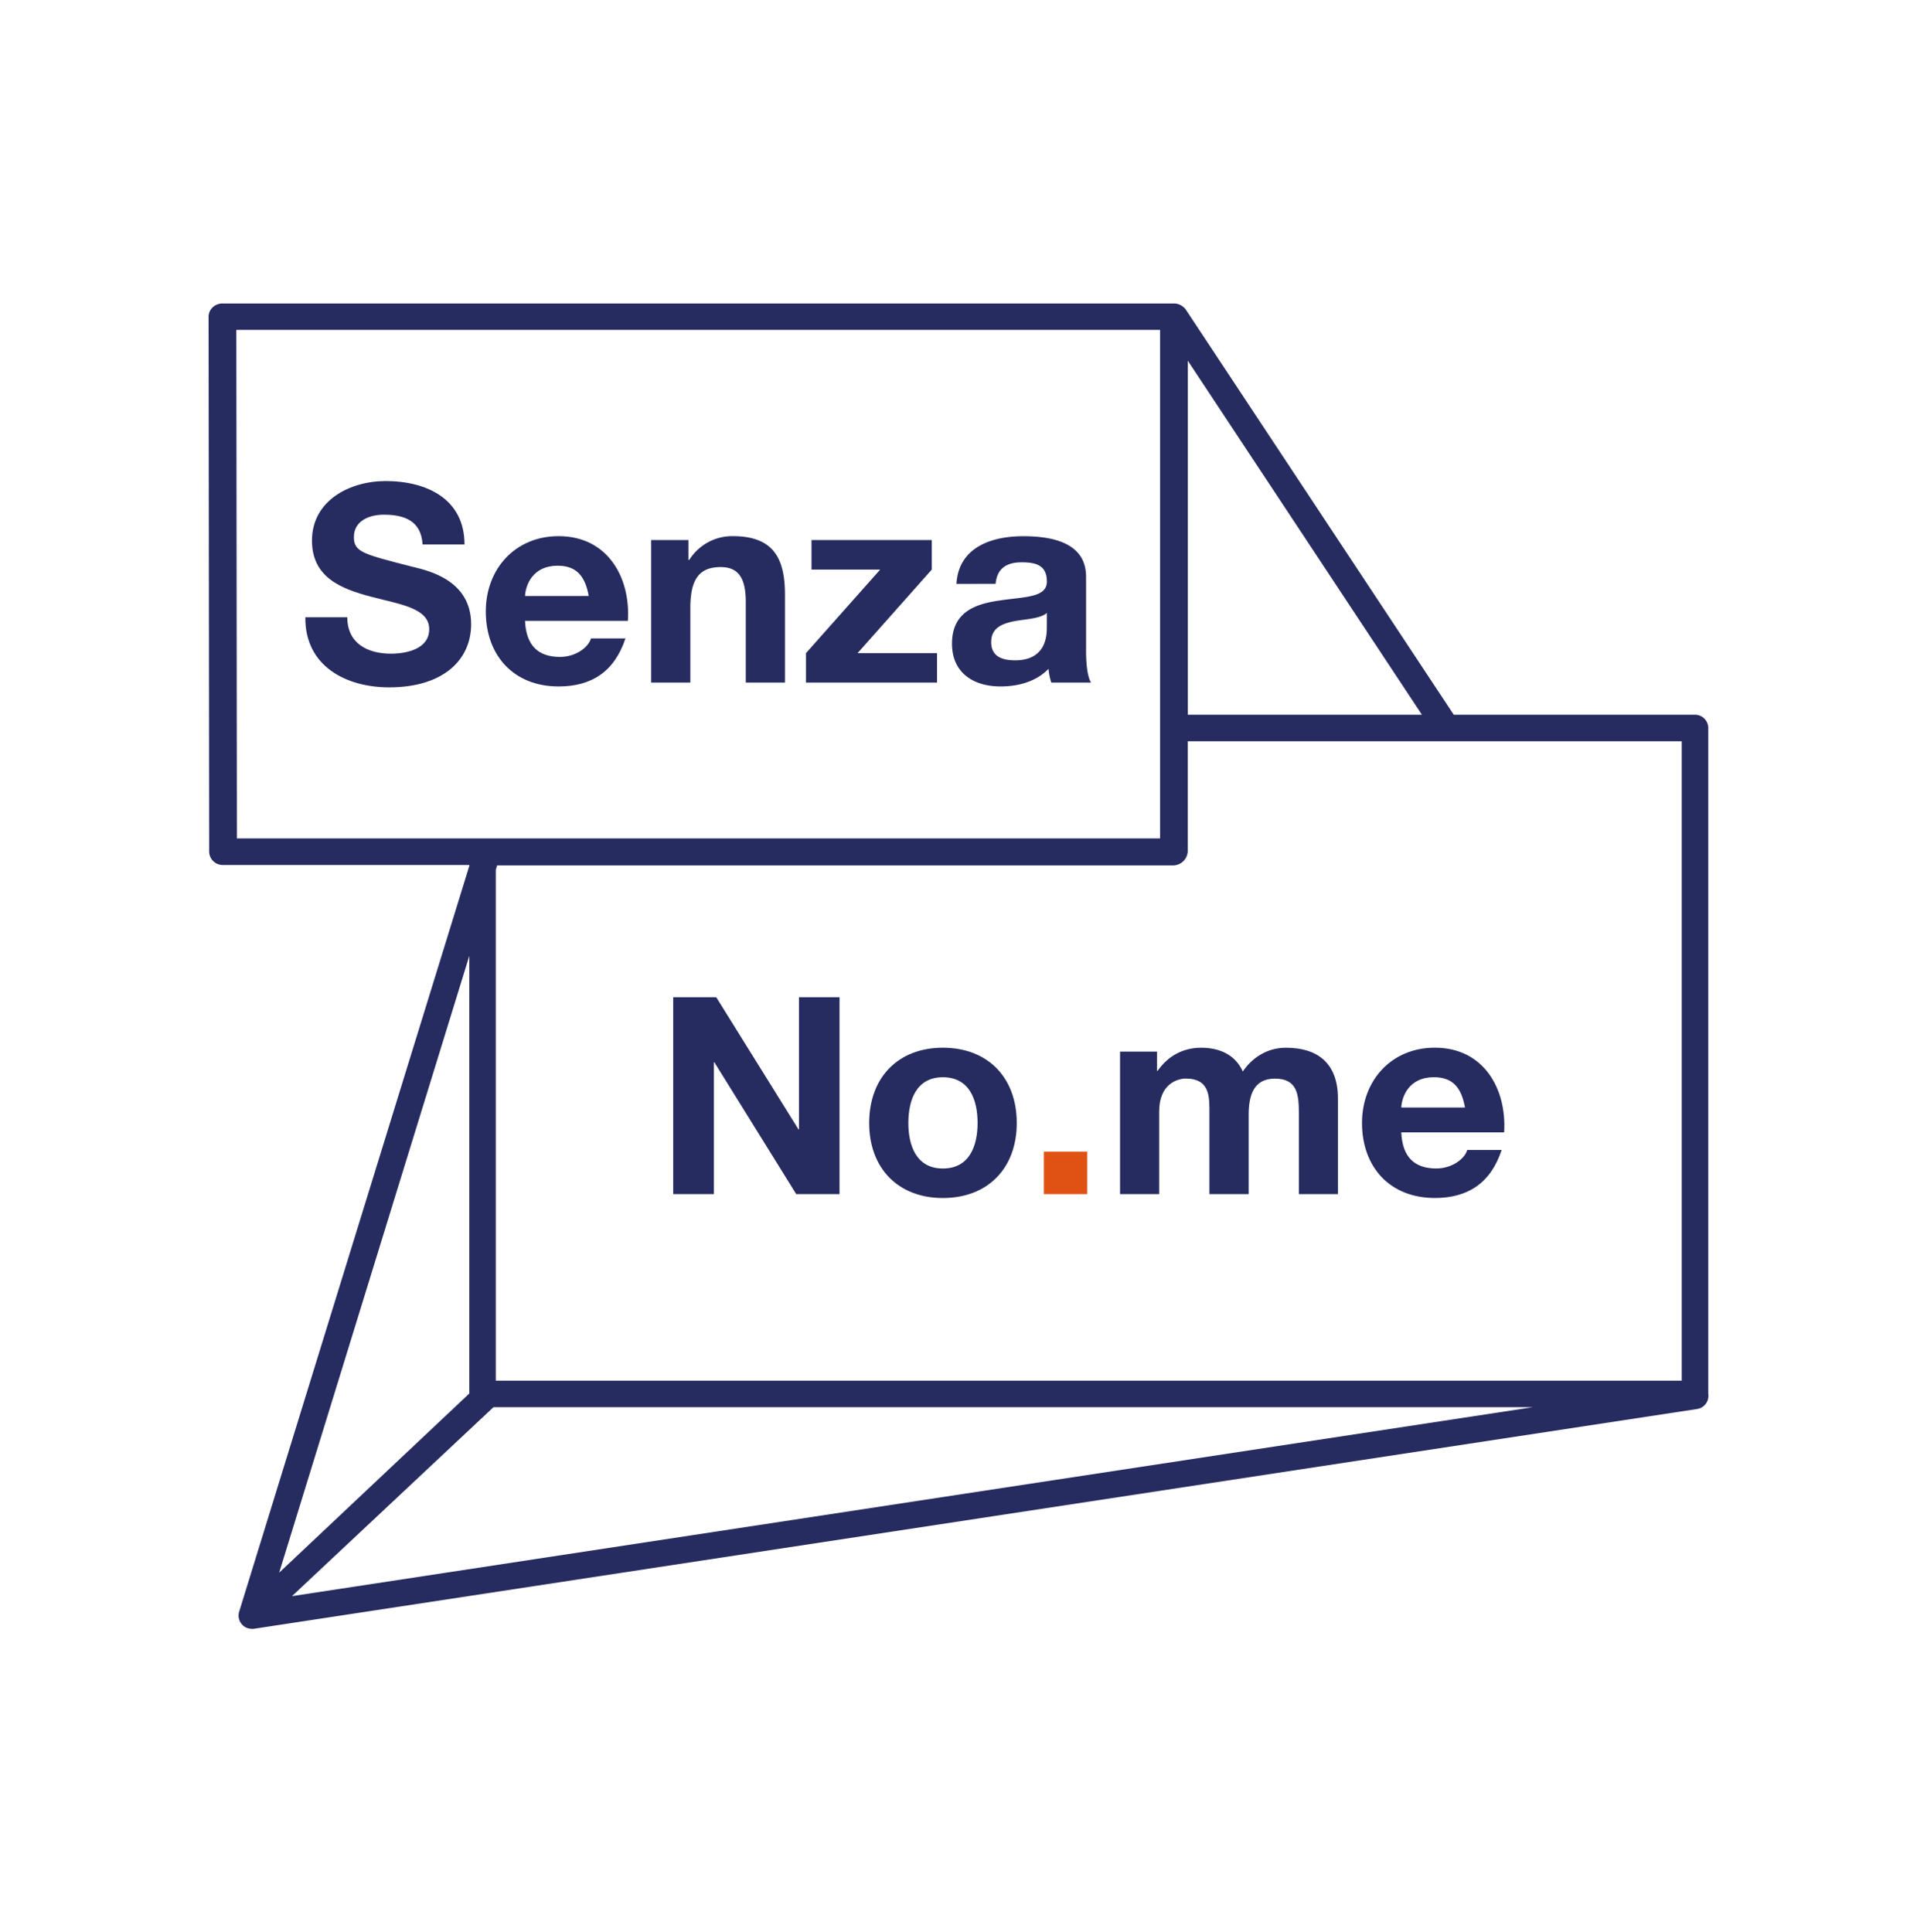 <svg id="Livello_1" data-name="Livello 1" xmlns="http://www.w3.org/2000/svg" viewBox="0 0 1210.22 1220.09">
  <title>logo</title>
  <g>
    <path d="M1078.45,880.16V459.68a8.38,8.38,0,0,0-8.37-8.38H917.77L748.7,195.62a8.43,8.43,0,0,0-1.91-2,9,9,0,0,0-5.68-2H140.43a9,9,0,0,0-6.19,2.46,8.18,8.18,0,0,0-2.56,5.93l.37,337.81a8.57,8.57,0,0,0,8.75,8.36H296.29v.55L151,1017.61a8.37,8.37,0,0,0,3.49,9.56,8.24,8.24,0,0,0,3.69,1.25,7.71,7.71,0,0,0,1.07.08,8.62,8.62,0,0,0,1.24-.09L1071.4,889.67A8.37,8.37,0,0,0,1078.45,880.16Zm-766.93,8.37H967.67L184.32,1007.84ZM1061.7,468.05V871.78H313V549.2l.84-2.76H740.82a9.36,9.36,0,0,0,9-8.67V468.05ZM749.86,451.3V227.75L897.67,451.3Zm-600.67-243H732.36V529.4H149.55Zm147.1,395.2V879.88L176.25,993Z" fill="#262b60"/>
    <g>
      <path d="M219.25,389.75c0,16.56,12.88,23,27.51,23,9.57,0,24.2-2.77,24.2-15.49,0-13.42-18.63-15.68-36.92-20.55-18.45-4.88-37.09-12-37.09-35.36,0-25.42,24-37.6,46.5-37.6,25.94,0,49.8,11.31,49.8,40.05H266.78c-.87-15-11.49-18.82-24.56-18.82-8.7,0-18.8,3.66-18.8,14.11,0,9.58,5.92,10.8,37.1,18.82,9.05,2.26,36.91,8,36.91,36.21,0,22.81-17.93,39.88-51.72,39.88-27.51,0-53.29-13.58-52.94-44.24Z" fill="#262b60"/>
      <path d="M331.45,392c.69,15.67,8.36,22.8,22.12,22.8,9.92,0,17.93-6.09,19.5-11.67h21.77c-7,21.25-21.77,30.3-42.15,30.3-28.38,0-46-19.5-46-47.35,0-27,18.63-47.54,46-47.54,30.65,0,45.46,25.76,43.71,53.46Zm40.22-15.69C369.41,363.82,364,357.2,352,357.2c-15.67,0-20.19,12.18-20.54,19.14Z" fill="#262b60"/>
      <path d="M411.09,341H434.6v12.54h.52a32.09,32.09,0,0,1,27.52-15c26.29,0,32.91,14.78,32.91,37.07V431H470.82V380.19c0-14.81-4.35-22.12-15.85-22.12-13.41,0-19.15,7.48-19.15,25.76V431H411.09Z" fill="#262b60"/>
      <path d="M508.83,412.4l46.85-52.77H512.32V341h75.93v18.63L541.4,412.4h50.16V431H508.83Z" fill="#262b60"/>
      <path d="M603.8,368.69c1.39-23.16,22.11-30.12,42.31-30.12,17.94,0,39.53,4,39.53,25.59V411c0,8.19.87,16.37,3.13,20H663.7a37.17,37.17,0,0,1-1.74-8.71c-7.84,8.18-19.33,11.14-30.31,11.14-17,0-30.64-8.52-30.64-27,0-20.37,15.32-25.25,30.64-27.35,15.16-2.26,29.26-1.73,29.26-11.84,0-10.62-7.31-12.18-16-12.18-9.4,0-15.5,3.83-16.37,13.58ZM660.91,387c-4.18,3.66-12.88,3.83-20.54,5.22-7.67,1.57-14.63,4.17-14.63,13.24,0,9.22,7.14,11.48,15.14,11.48,19.33,0,20-15.33,20-20.72Z" fill="#262b60"/>
    </g>
    <g>
      <path d="M425,629.68h27.17l51.9,83.41h.35V629.68H530V754H502.67L451,670.78h-.35V754H425Z" fill="#262b60"/>
      <path d="M595.22,661.55c28.38,0,46.67,18.81,46.67,47.55,0,28.55-18.29,47.35-46.67,47.35-28.21,0-46.5-18.8-46.5-47.35C548.72,680.36,567,661.55,595.22,661.55Zm0,76.27c16.89,0,21.94-14.45,21.94-28.72,0-14.47-5-28.91-21.94-28.91-16.72,0-21.77,14.44-21.77,28.91C573.45,723.37,578.5,737.82,595.22,737.82Z" fill="#262b60"/>
      <path d="M659,727.2h27.35V754H659Z" fill="#e05213"/>
      <path d="M707.1,664h23.33v12.18h.35c6.44-9.22,15.85-14.62,27.52-14.62,11.31,0,21.42,4.17,26.3,15,5.22-7.85,14.62-15,27.16-15,19.15,0,32.91,8.89,32.91,32.22V754H820V703c0-12-1.05-21.94-15.16-21.94-13.92,0-16.54,11.49-16.54,22.81V754H763.52v-50.5c0-10.45.7-22.47-15-22.47-4.88,0-16.72,3.14-16.72,20.73V754H707.1Z" fill="#262b60"/>
      <path d="M884.64,715c.7,15.67,8.36,22.8,22.12,22.8,9.92,0,17.93-6.09,19.5-11.67H948c-7,21.25-21.77,30.3-42.15,30.3-28.38,0-46-19.5-46-47.35,0-27,18.64-47.55,46-47.55,30.66,0,45.46,25.77,43.72,53.47Zm40.22-15.69c-2.26-12.52-7.65-19.14-19.68-19.14-15.67,0-20.19,12.18-20.54,19.14Z" fill="#262b60"/>
    </g>
  </g>
</svg>
